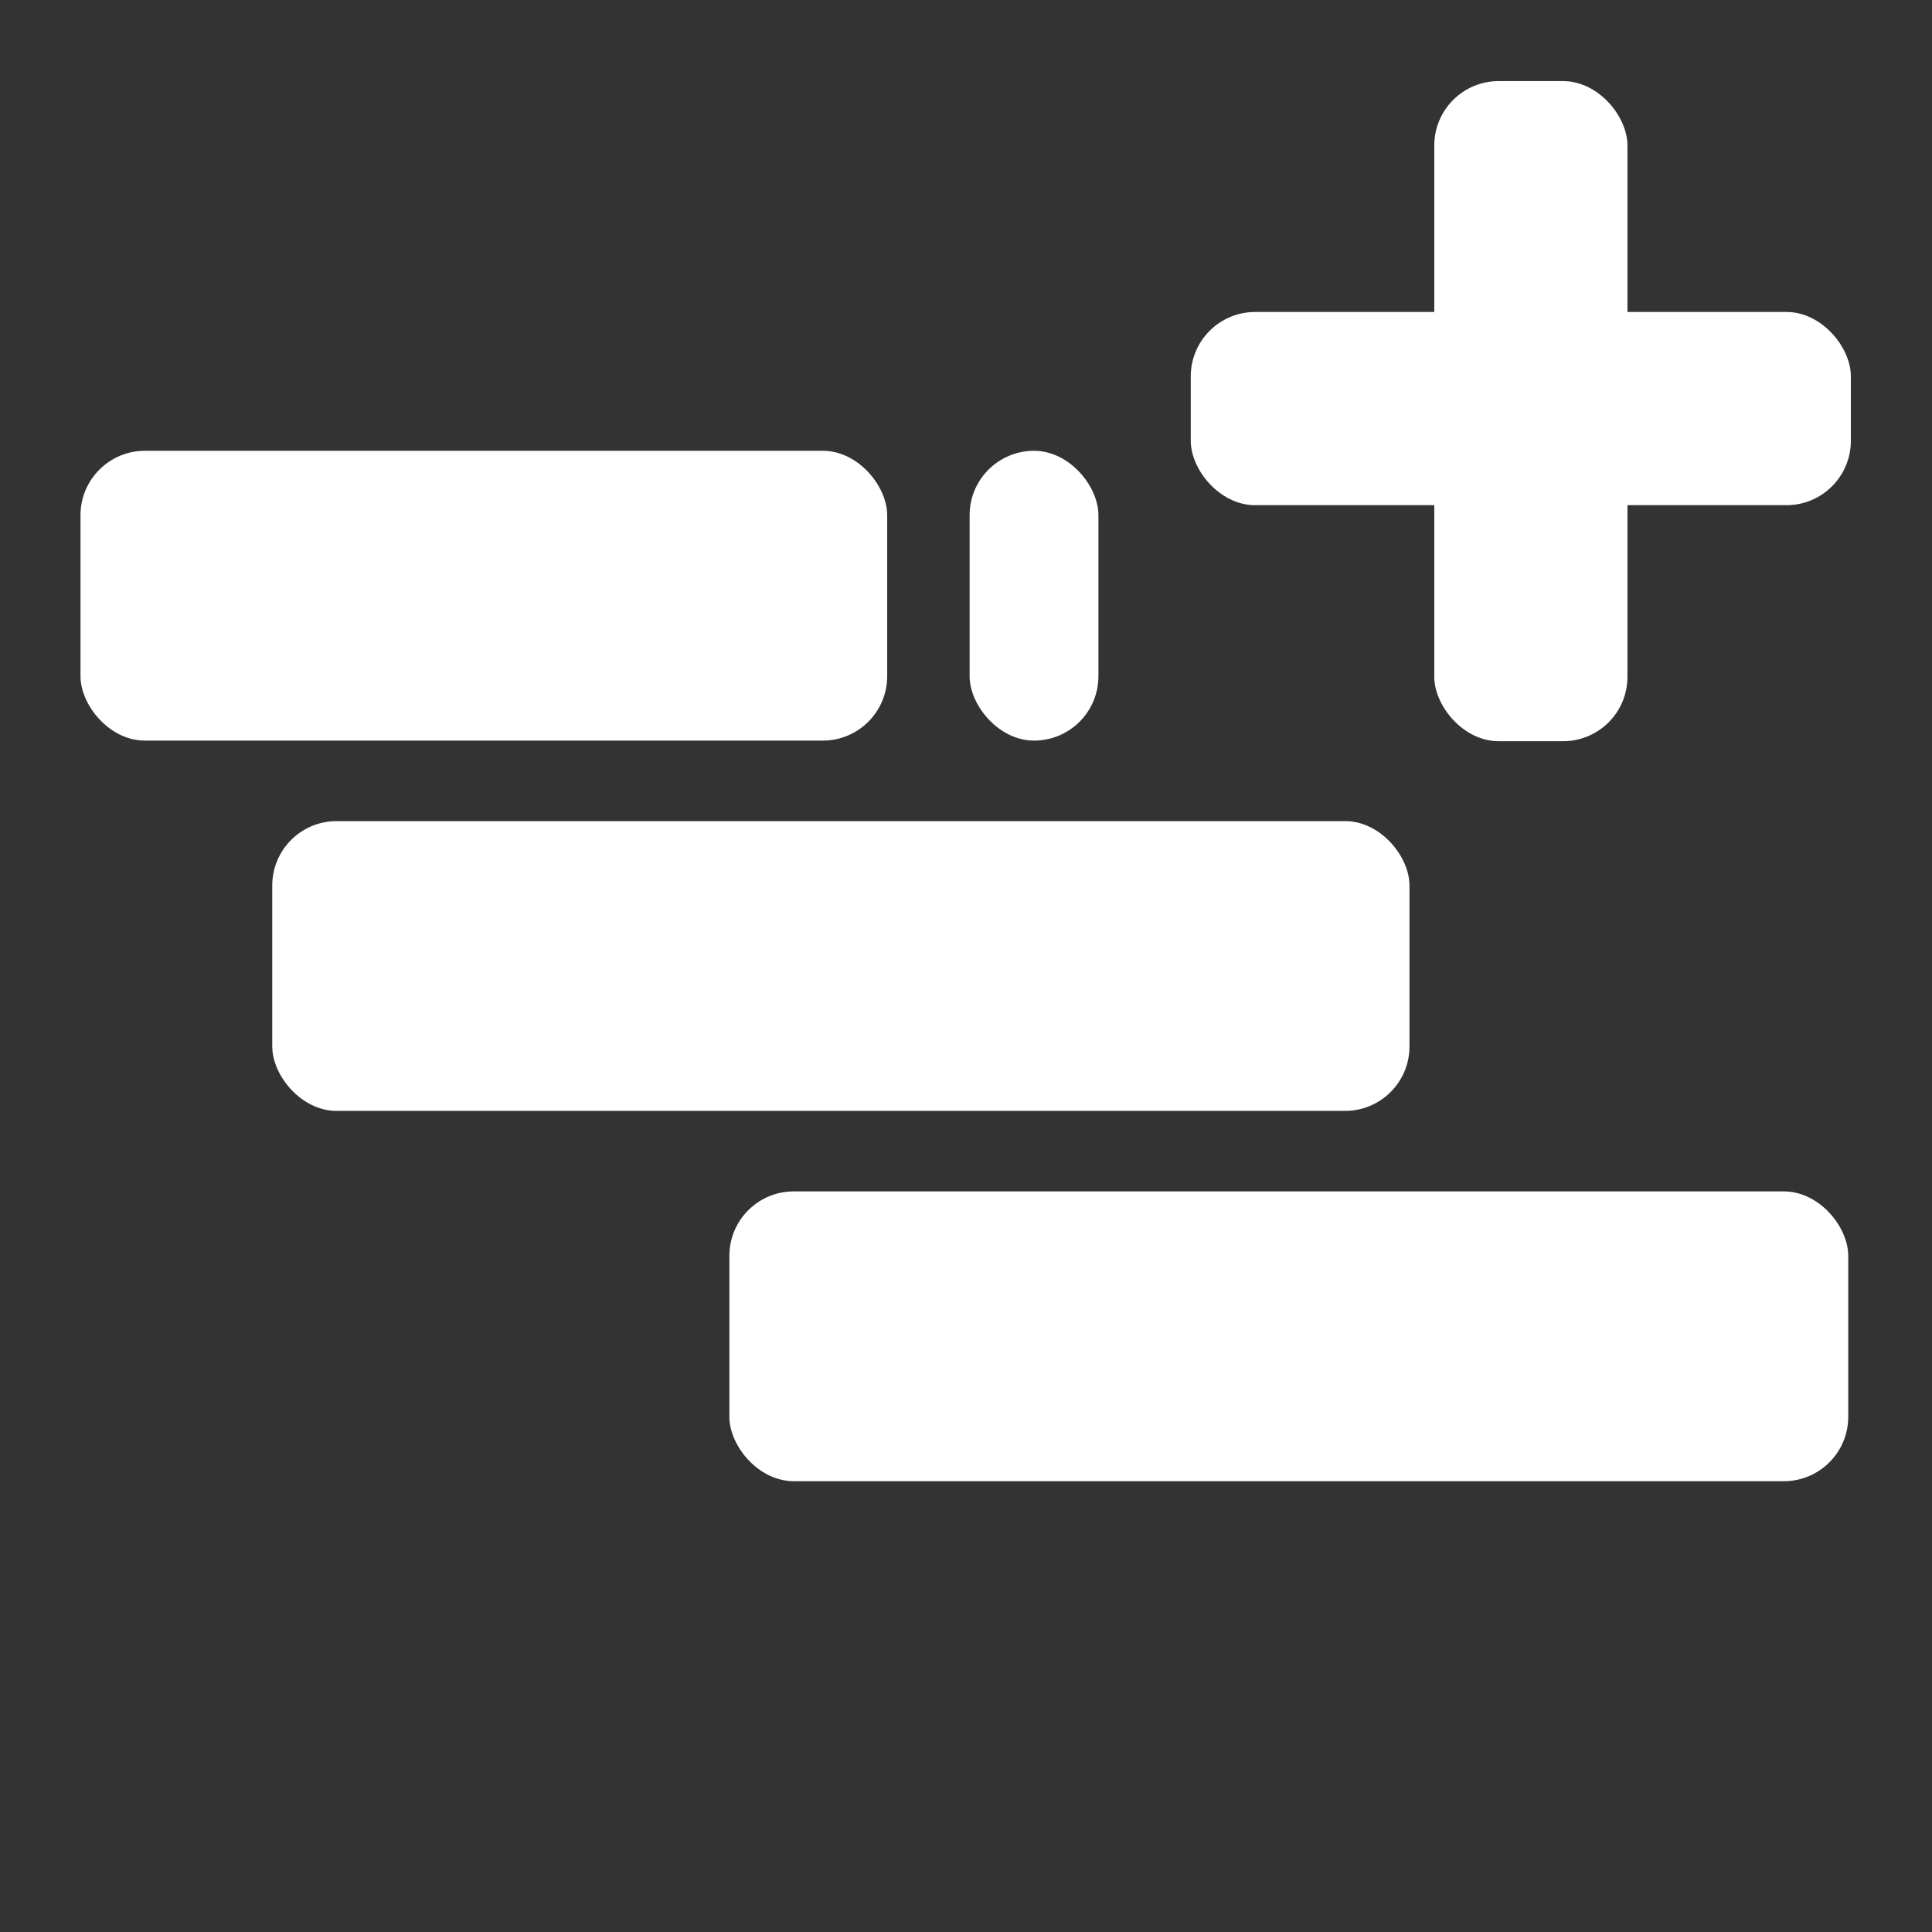 <?xml version="1.0"?>
<svg width="480" height="480" xmlns="http://www.w3.org/2000/svg" xmlns:svg="http://www.w3.org/2000/svg">
 <rect width="100%" height="100%" fill="#333333" stroke="none"/>
 <g class="layer">
  <title>Layer 1</title>
  <rect fill="#ffffff" height="72" id="svg_3" rx="16" ry="16" stroke="#000000" stroke-width="0" width="200.42" x="20" y="112"/>
  <rect fill="#ffffff" height="72" id="svg_8" rx="16" ry="16" stroke="#000000" stroke-width="0" width="32" x="240.9" y="112"/>
  <rect fill="#ffffff" height="72" id="svg_9" rx="16" ry="16" stroke="#000000" stroke-width="0" width="282.54" x="67.64" y="204"/>
  <rect fill="#ffffff" height="72" id="svg_10" rx="16" ry="16" stroke="#000000" stroke-width="0" width="277.98" x="181.21" y="296"/>
  <rect fill="#ffffff" height="164" id="svg_13" rx="16" ry="16" stroke="#000000" stroke-width="0" width="48" x="356.34" y="20.15"/>
  <rect fill="#ffffff" height="48" id="svg_14" rx="16" ry="16" stroke="#000000" stroke-width="0" width="164" x="295.84" y="77.51"/>
 </g>
</svg>